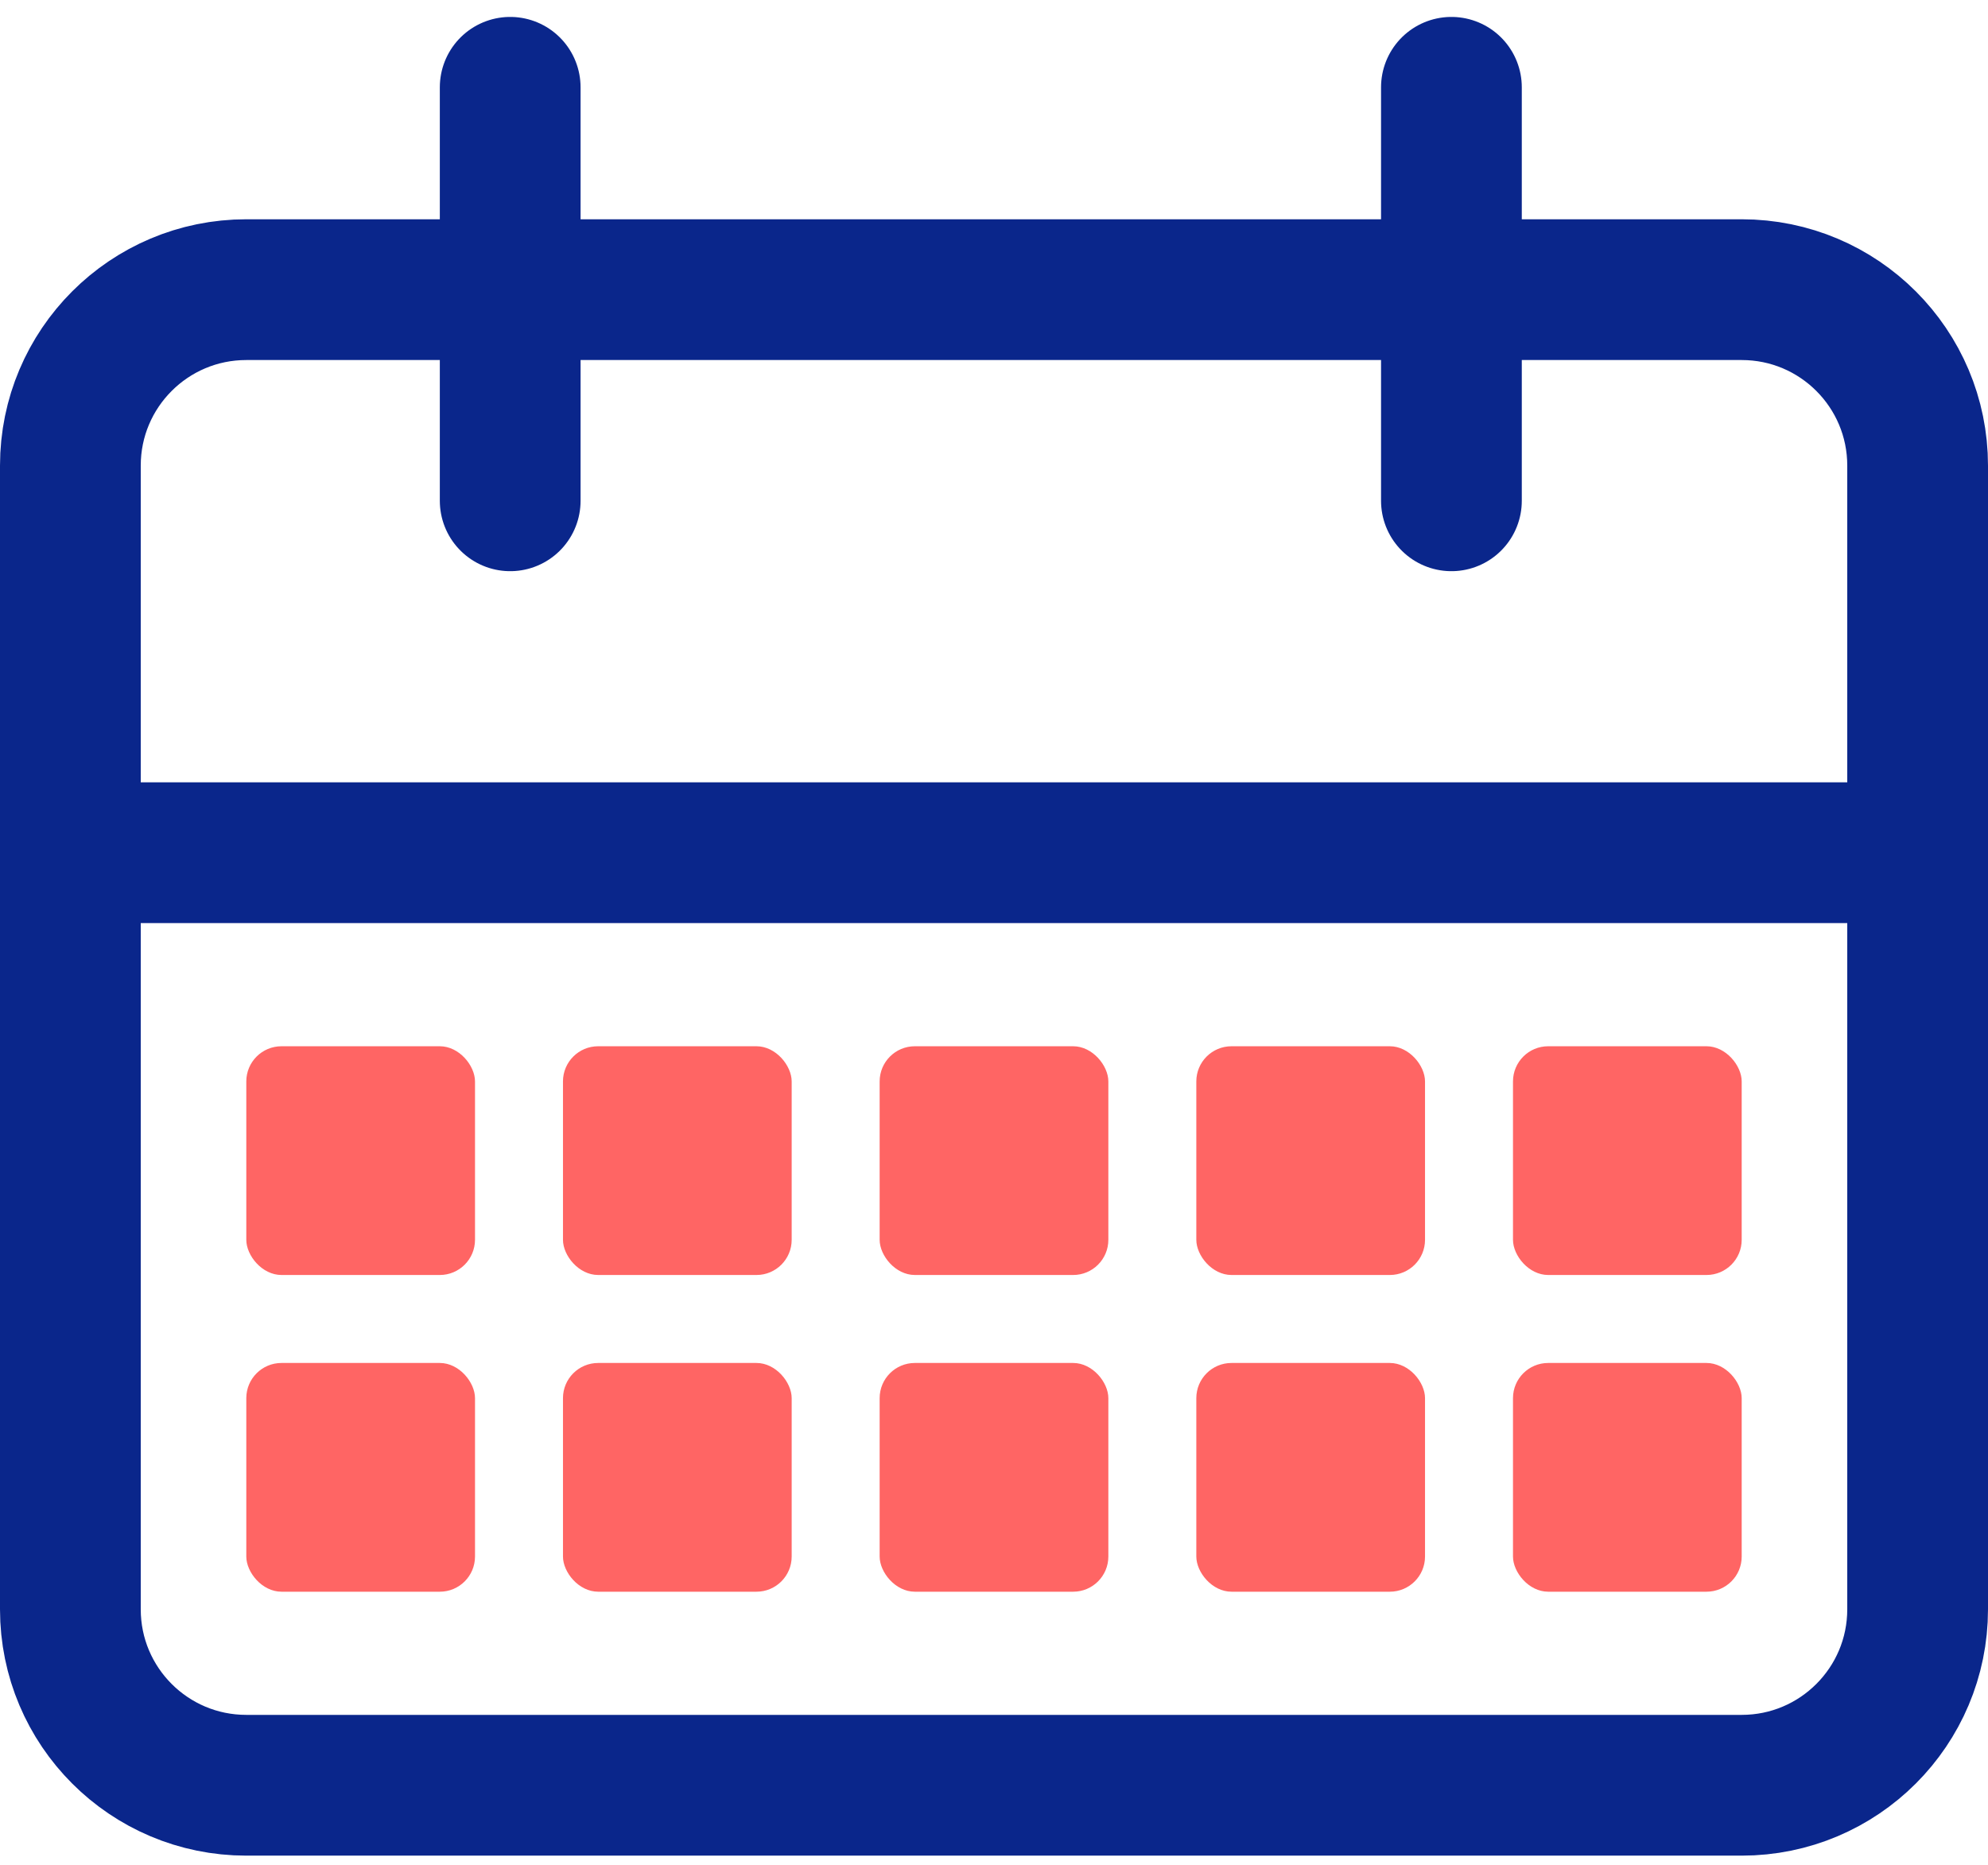 <svg width="113" height="106" viewBox="0 0 113 106" fill="none" xmlns="http://www.w3.org/2000/svg">
<path d="M4 48.462V91.462C4 96.985 8.477 101.462 14 101.462H99C104.523 101.462 109 96.985 109 91.462V48.462M4 48.462V26.462C4 20.939 8.477 16.462 14 16.462H29M4 48.462H109M109 48.462V26.462C109 20.939 104.523 16.462 99 16.462H82.5M29 16.462V4.962M29 16.462V28.462M29 16.462H82.5M82.5 16.462V28.462M82.5 16.462V4.962" stroke="#0A268B" stroke-width="8" stroke-linecap="round" stroke-linejoin="round"/>
<rect x="14" y="59.462" width="13" height="13" rx="2" fill="#FF6564"/>
<rect x="14" y="77.462" width="13" height="13" rx="2" fill="#FF6564"/>
<rect x="32" y="59.462" width="13" height="13" rx="2" fill="#FF6564"/>
<rect x="32" y="77.462" width="13" height="13" rx="2" fill="#FF6564"/>
<rect x="50" y="59.462" width="13" height="13" rx="2" fill="#FF6564"/>
<rect x="50" y="77.462" width="13" height="13" rx="2" fill="#FF6564"/>
<rect x="68" y="59.462" width="13" height="13" rx="2" fill="#FF6564"/>
<rect x="68" y="77.462" width="13" height="13" rx="2" fill="#FF6564"/>
<rect x="86" y="59.462" width="13" height="13" rx="2" fill="#FF6564"/>
<rect x="86" y="77.462" width="13" height="13" rx="2" fill="#FF6564"/>
</svg>
